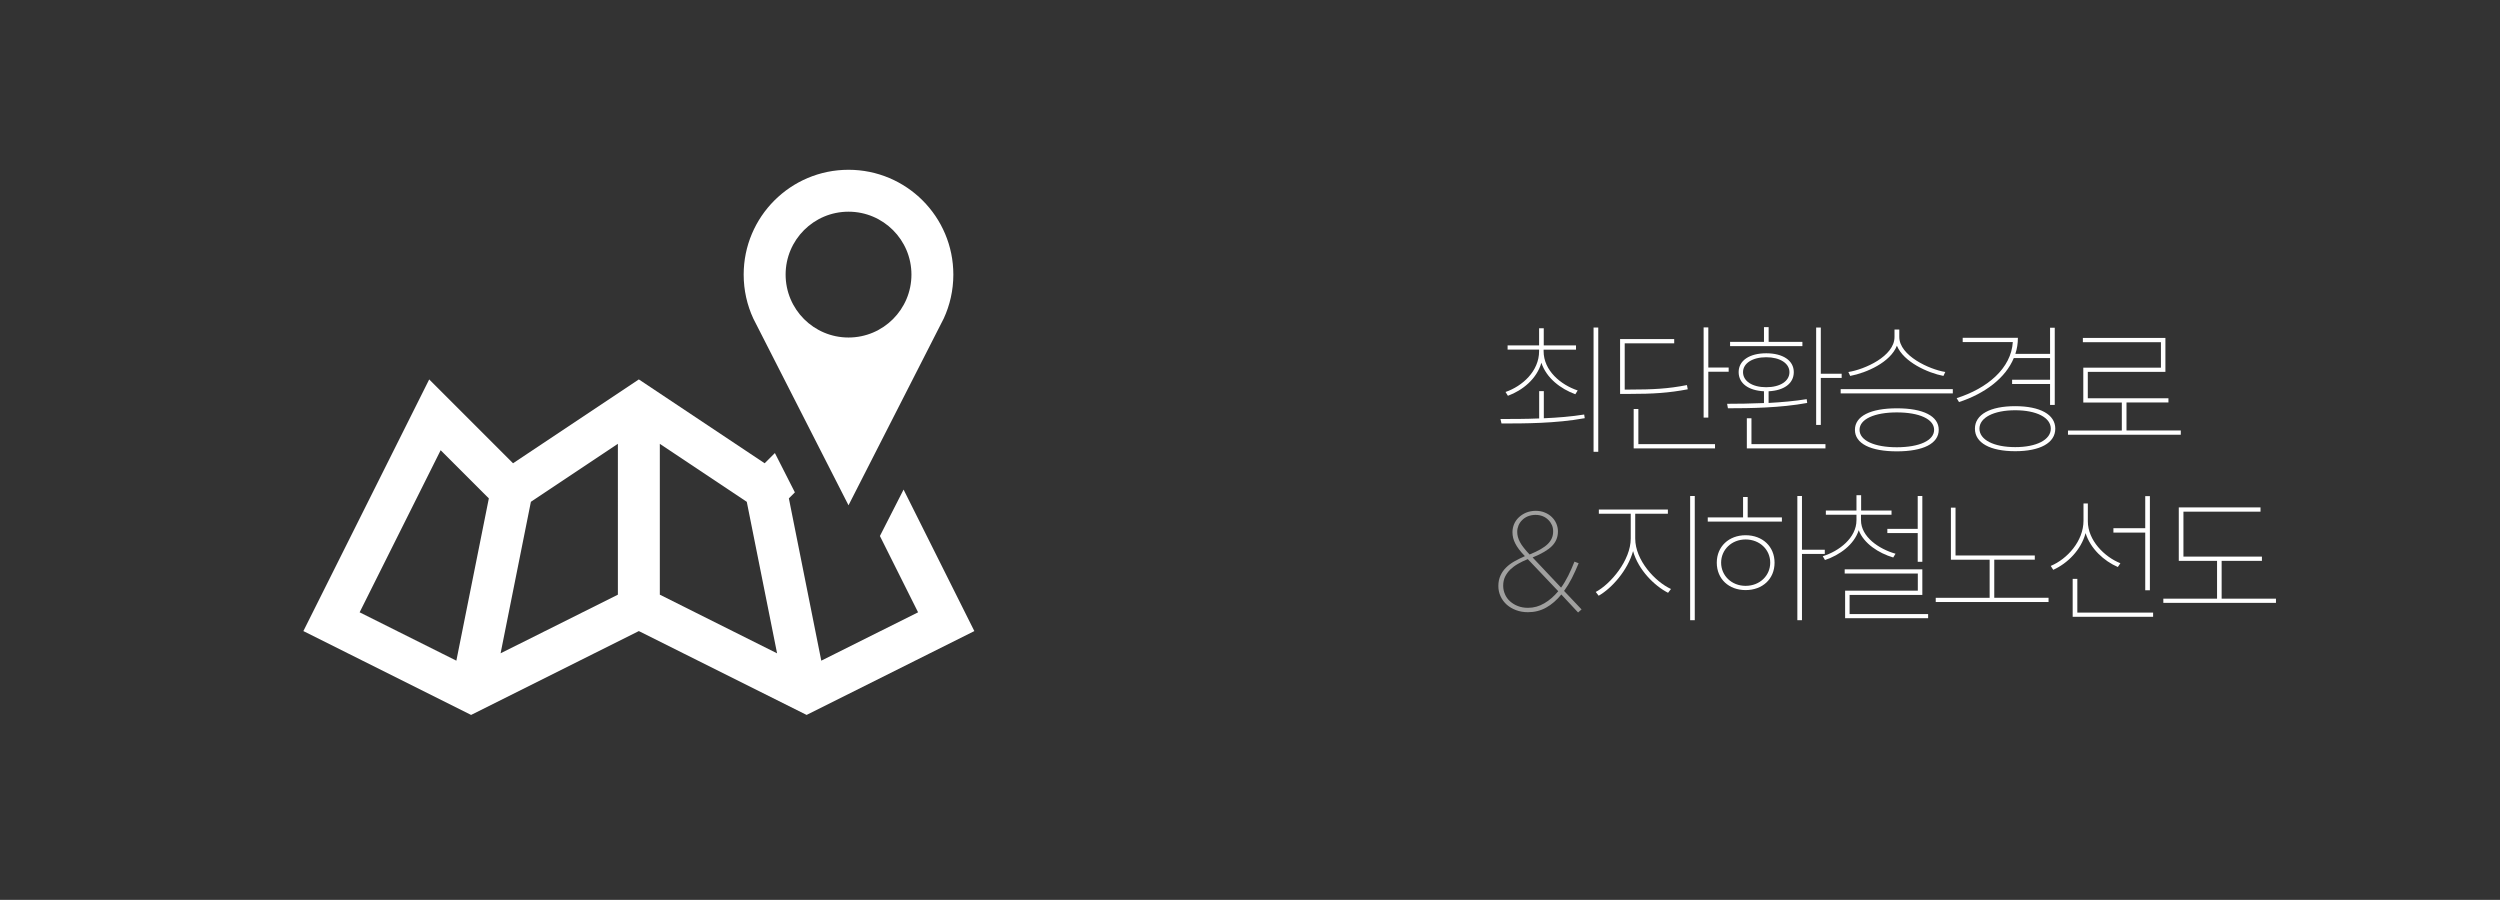 <?xml version="1.0" encoding="utf-8"?>
<!-- Generator: Adobe Illustrator 16.0.0, SVG Export Plug-In . SVG Version: 6.00 Build 0)  -->
<!DOCTYPE svg PUBLIC "-//W3C//DTD SVG 1.1//EN" "http://www.w3.org/Graphics/SVG/1.1/DTD/svg11.dtd">
<svg version="1.1" id="Layer_1" xmlns="http://www.w3.org/2000/svg" xmlns:xlink="http://www.w3.org/1999/xlink" x="0px" y="0px"
	 width="70.871px" height="25.51px" viewBox="0 0 70.871 25.51" enable-background="new 0 0 70.871 25.51" xml:space="preserve">
<rect x="0" y="0" width="70.871" height="25.51" fill="#333333" stroke="none"/>
<g>
	<path fill="#FFFFFF" d="M24.054,4.813c-1.642,0-2.972,1.331-2.972,2.972c0,0.444,0.098,0.866,0.272,1.243l2.7,5.296l2.7-5.296
		c0.174-0.377,0.272-0.799,0.272-1.243C27.026,6.144,25.696,4.813,24.054,4.813z M24.054,9.568c-0.985,0-1.783-0.799-1.783-1.784
		c0-0.984,0.798-1.783,1.783-1.783s1.784,0.799,1.784,1.783C25.838,8.769,25.039,9.568,24.054,9.568z M24.944,15.195l1.082,2.163
		l-2.744,1.371l-0.919-4.601l0.154-0.153l0.016-0.018l-0.566-1.114l-0.29,0.29l-3.567-2.377l-3.566,2.377l-2.377-2.377L8.6,17.89
		l4.755,2.377l4.755-2.377l4.756,2.377l4.755-2.377l-2.006-4.011L24.944,15.195z M12.937,18.729l-2.742-1.371l2.297-4.595
		l1.212,1.212l0.154,0.153L12.937,18.729z M17.516,16.858l-3.325,1.662l0.859-4.295l0.153-0.102l2.313-1.542V16.858z M18.705,16.858
		v-4.276l2.313,1.542l0.152,0.102l0.859,4.295L18.705,16.858z"/>
</g>
<g>
	<path fill="#FFFFFF" d="M43.763,11.857c0.384-0.016,0.777-0.047,1.146-0.106l0.016,0.104c-0.821,0.15-1.71,0.15-2.36,0.15
		l-0.029-0.127c0.324,0,0.703,0,1.097-0.016v-0.775h0.132V11.857z M42.679,11.112c0.478-0.164,0.952-0.59,0.952-1.157V9.911h-0.893
		v-0.12h0.893V9.305h0.132v0.487h0.914v0.12h-0.918v0.044c0,0.55,0.486,0.953,0.966,1.113l-0.067,0.107
		c-0.415-0.151-0.821-0.458-0.962-0.893c-0.132,0.459-0.531,0.782-0.949,0.937L42.679,11.112z M45.308,9.285v3.522h-0.133V9.285
		H45.308z"/>
	<path fill="#FFFFFF" d="M47.845,11.036c-0.542,0.103-0.974,0.131-1.664,0.131h-0.254V9.612h1.534v0.12h-1.403v1.312h0.123
		c0.682,0,1.117-0.024,1.641-0.128L47.845,11.036z M46.445,12.591h2.173v0.121h-2.306v-1.117h0.133V12.591z M49.005,10.418v0.12
		h-0.577v1.3h-0.133V9.281h0.133v1.137H49.005z"/>
	<path fill="#FFFFFF" d="M51.231,11.423c-0.758,0.14-1.624,0.151-2.247,0.151l-0.023-0.127c0.304,0,0.666-0.005,1.045-0.021v-0.334
		c-0.435-0.021-0.718-0.22-0.718-0.543c0-0.331,0.311-0.534,0.782-0.534c0.471,0,0.781,0.203,0.781,0.534
		c0,0.323-0.278,0.522-0.714,0.543v0.331c0.362-0.02,0.742-0.052,1.08-0.108L51.231,11.423z M51.095,9.812h-2.05v-0.12h0.961V9.273
		h0.132v0.418h0.957V9.812z M50.07,10.977c0.394,0,0.658-0.172,0.658-0.427c0-0.248-0.265-0.423-0.658-0.423
		c-0.396,0-0.658,0.175-0.658,0.423C49.412,10.805,49.675,10.977,50.07,10.977z M49.65,12.591h2.099v0.121H49.52v-0.855h0.131
		V12.591z M52.208,10.593v0.12h-0.591v1.333h-0.132V9.285h0.132v1.309H52.208z"/>
	<path fill="#FFFFFF" d="M55.359,11.032v0.12h-3.179v-0.12H55.359z M55.093,10.657c-0.446-0.087-1.129-0.395-1.319-0.857
		c-0.185,0.474-0.865,0.77-1.324,0.857l-0.052-0.111c0.461-0.072,1.308-0.447,1.308-0.993V9.341h0.136v0.211
		c0,0.531,0.853,0.921,1.304,0.993L55.093,10.657z M54.96,12.185c0,0.39-0.441,0.61-1.187,0.61c-0.746,0-1.189-0.22-1.189-0.61
		s0.443-0.61,1.189-0.61C54.519,11.574,54.96,11.794,54.96,12.185z M54.829,12.185c0-0.303-0.418-0.494-1.056-0.494
		c-0.635,0-1.058,0.19-1.058,0.494s0.423,0.494,1.058,0.494C54.411,12.678,54.829,12.488,54.829,12.185z"/>
	<path fill="#FFFFFF" d="M57.088,10.15c-0.236,0.571-0.825,1.009-1.553,1.248l-0.067-0.111c0.874-0.279,1.545-0.845,1.592-1.59
		h-1.421v-0.12h1.565c0,0.16-0.024,0.311-0.072,0.455h0.984V9.29h0.133v2.189h-0.133v-0.594H57.04v-0.12h1.076V10.15H57.088z
		 M58.264,12.152c0,0.404-0.43,0.639-1.136,0.639c-0.71,0-1.142-0.234-1.142-0.639c0-0.402,0.432-0.638,1.142-0.638
		C57.834,11.515,58.264,11.75,58.264,12.152z M58.137,12.152c0-0.315-0.406-0.522-1.009-0.522c-0.606,0-1.014,0.208-1.014,0.522
		c0,0.316,0.407,0.523,1.014,0.523C57.73,12.676,58.137,12.468,58.137,12.152z"/>
	<path fill="#FFFFFF" d="M61.822,12.204v0.12h-3.198v-0.12h1.526v-0.793h-1.092v-0.989h2.201V9.7h-2.213V9.58h2.34v0.961h-2.2v0.75
		h2.286v0.119h-1.189v0.793H61.822z"/>
	<path fill="#A0A09F" d="M44.261,16.853c-0.131,0.16-0.273,0.284-0.429,0.371c-0.154,0.087-0.328,0.131-0.517,0.131
		c-0.123,0-0.234-0.019-0.337-0.058c-0.102-0.038-0.19-0.09-0.266-0.157c-0.073-0.066-0.132-0.145-0.173-0.235
		c-0.042-0.089-0.063-0.187-0.063-0.29v-0.008c0-0.108,0.021-0.206,0.06-0.291c0.038-0.084,0.091-0.161,0.158-0.226
		c0.067-0.067,0.147-0.126,0.239-0.178c0.093-0.052,0.19-0.1,0.295-0.146c-0.13-0.135-0.221-0.254-0.272-0.358
		c-0.055-0.105-0.08-0.212-0.08-0.317v-0.008c0-0.077,0.016-0.15,0.045-0.224c0.031-0.071,0.074-0.135,0.132-0.19
		s0.126-0.101,0.208-0.136c0.081-0.033,0.174-0.052,0.277-0.052c0.093,0,0.179,0.017,0.255,0.049
		c0.078,0.031,0.143,0.074,0.198,0.127c0.055,0.054,0.098,0.114,0.128,0.185c0.03,0.071,0.046,0.143,0.046,0.218v0.008
		c0,0.159-0.056,0.295-0.167,0.409s-0.296,0.223-0.551,0.326l0.807,0.855c0.073-0.1,0.138-0.21,0.2-0.332
		c0.061-0.12,0.12-0.255,0.179-0.404l0.119,0.045c-0.062,0.151-0.125,0.292-0.193,0.425c-0.067,0.131-0.141,0.251-0.22,0.36
		l0.496,0.524l-0.099,0.087L44.261,16.853z M43.314,17.231c0.166,0,0.321-0.043,0.465-0.129c0.145-0.084,0.275-0.198,0.395-0.342
		L43.31,15.85c-0.102,0.041-0.193,0.085-0.277,0.134c-0.086,0.049-0.158,0.104-0.221,0.163c-0.06,0.06-0.108,0.127-0.145,0.201
		c-0.035,0.073-0.054,0.158-0.054,0.25v0.009c0,0.084,0.018,0.165,0.051,0.24c0.032,0.076,0.08,0.143,0.143,0.199
		s0.138,0.103,0.223,0.135C43.115,17.214,43.211,17.231,43.314,17.231z M43.361,15.719c0.242-0.098,0.414-0.196,0.516-0.298
		c0.103-0.101,0.152-0.218,0.152-0.351v-0.008c0-0.062-0.01-0.119-0.034-0.175c-0.025-0.056-0.059-0.106-0.103-0.149
		c-0.044-0.044-0.096-0.079-0.157-0.104c-0.061-0.024-0.128-0.038-0.203-0.038c-0.079,0-0.15,0.014-0.217,0.039
		c-0.064,0.027-0.12,0.063-0.164,0.109c-0.046,0.044-0.08,0.096-0.104,0.152c-0.023,0.058-0.036,0.115-0.036,0.177v0.008
		c0,0.046,0.006,0.091,0.018,0.137c0.012,0.047,0.031,0.096,0.058,0.146c0.026,0.052,0.062,0.106,0.108,0.163
		C43.239,15.587,43.297,15.649,43.361,15.719z"/>
	<path fill="#FFFFFF" d="M46.356,15.266c0,0.622,0.571,1.229,1.014,1.431l-0.083,0.108c-0.384-0.196-0.842-0.646-0.992-1.182
		c-0.153,0.547-0.604,1.054-0.975,1.265l-0.083-0.107c0.423-0.225,0.992-0.897,0.992-1.515v-0.702h-0.904v-0.12h1.957v0.12h-0.926
		V15.266z M48.044,14.061v3.521h-0.131v-3.521H48.044z"/>
	<path fill="#FFFFFF" d="M49.544,14.667h0.97v0.119h-2.102v-0.119h1.001v-0.578h0.131V14.667z M50.306,15.951
		c0,0.463-0.342,0.777-0.821,0.777c-0.474,0-0.817-0.314-0.817-0.777c0-0.459,0.344-0.778,0.817-0.778
		C49.964,15.173,50.306,15.492,50.306,15.951z M50.183,15.951c0-0.367-0.295-0.658-0.698-0.658c-0.398,0-0.694,0.291-0.694,0.658
		c0,0.366,0.296,0.657,0.694,0.657C49.888,16.608,50.183,16.317,50.183,15.951z M51.73,15.704h-0.647v1.878h-0.131v-3.521h0.131
		v1.523h0.647V15.704z"/>
	<path fill="#FFFFFF" d="M53.67,15.804c-0.415-0.123-0.835-0.396-0.978-0.773c-0.132,0.41-0.539,0.704-0.957,0.845l-0.063-0.108
		c0.466-0.144,0.956-0.521,0.956-1.021v-0.155H51.76v-0.119h0.868v-0.435h0.132v0.435h0.862v0.119h-0.866v0.155
		c0,0.471,0.507,0.817,0.979,0.95L53.67,15.804z M54.659,17.406v0.119h-2.353v-0.78h2.061v-0.487h-2.073v-0.119h2.201v0.726h-2.062
		v0.542H54.659z M54.364,14.993v-0.933h0.131v1.866h-0.131v-0.814h-0.861v-0.119H54.364z"/>
	<path fill="#FFFFFF" d="M58.073,16.947v0.119h-3.198v-0.119h1.528v-1.08h-1.098v-1.476h0.131v1.356h2.247v0.119h-1.149v1.08H58.073
		z"/>
	<path fill="#FFFFFF" d="M60.037,16.074c-0.395-0.171-0.778-0.522-0.914-0.962c-0.128,0.479-0.511,0.858-0.917,1.042l-0.071-0.111
		c0.466-0.195,0.929-0.702,0.929-1.285v-0.486h0.123v0.507c0,0.534,0.464,1.006,0.923,1.188L60.037,16.074z M61.037,17.367v0.119
		h-2.28V16.41h0.132v0.957H61.037z M60.814,15.098h-0.902v-0.125h0.902v-0.908h0.132v2.668h-0.132V15.098z"/>
	<path fill="#FFFFFF" d="M64.52,16.972v0.119h-3.193v-0.119h1.523v-1.072h-1.085v-1.516h2.317v0.12h-2.185v1.274h2.225v0.121H62.98
		v1.072H64.52z"/>
</g>
</svg>
